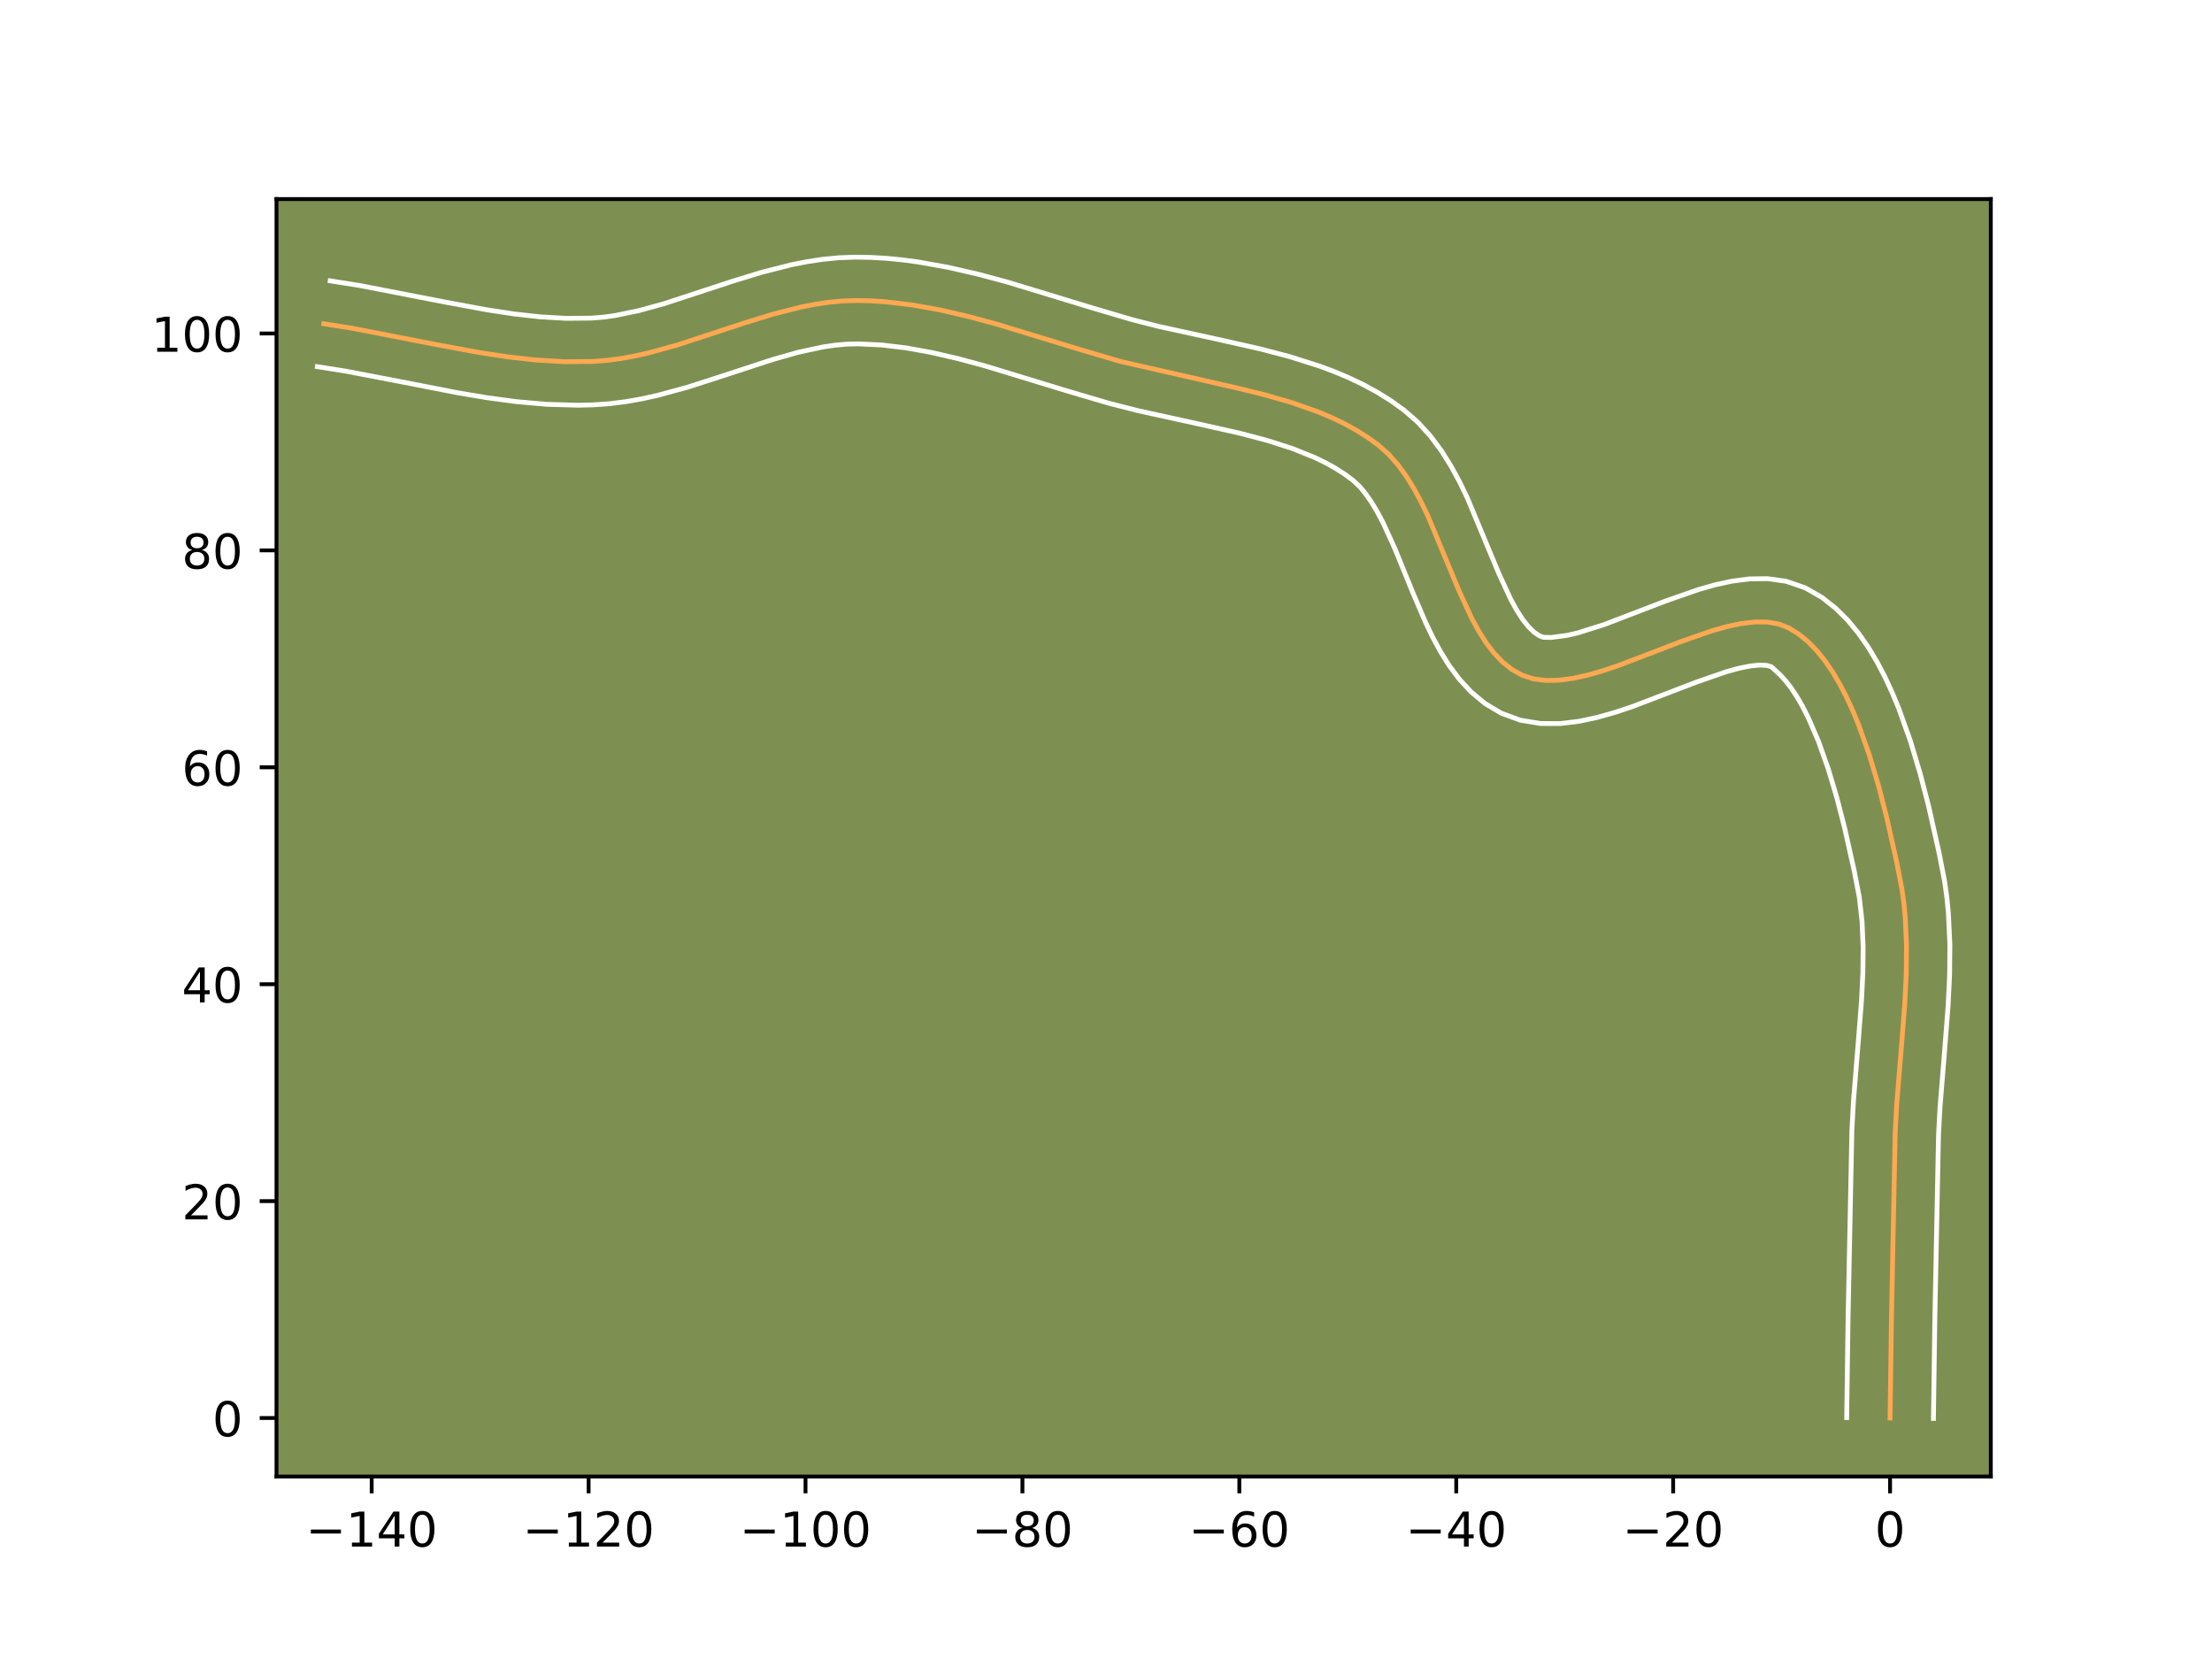 <?xml version="1.0" encoding="utf-8" standalone="no"?>
<!DOCTYPE svg PUBLIC "-//W3C//DTD SVG 1.1//EN"
  "http://www.w3.org/Graphics/SVG/1.1/DTD/svg11.dtd">
<!-- Created with matplotlib (https://matplotlib.org/) -->
<svg height="345.6pt" version="1.1" viewBox="0 0 460.8 345.6" width="460.8pt" xmlns="http://www.w3.org/2000/svg" xmlns:xlink="http://www.w3.org/1999/xlink">
 <defs>
  <style type="text/css">*{stroke-linecap:butt;stroke-linejoin:round;}</style>
 </defs>
 <g id="figure_1">
  <g id="patch_1">
   <path d="M 0 345.6 
L 460.8 345.6 
L 460.8 0 
L 0 0 
z
" style="fill:#ffffff;"/>
  </g>
  <g id="axes_1">
   <g id="patch_2">
    <path d="M 57.6 307.584 
L 414.72 307.584 
L 414.72 41.472 
L 57.6 41.472 
z
" style="fill:#7d9051;"/>
   </g>
   <g id="matplotlib.axis_1">
    <g id="xtick_1">
     <g id="line2d_1">
      <defs>
       <path d="M 0 0 
L 0 3.5 
" id="m8d32a7aa80" style="stroke:#000000;stroke-width:0.8;"/>
      </defs>
      <g>
       <use style="stroke:#000000;stroke-width:0.8;" x="77.43" xlink:href="#m8d32a7aa80" y="307.584"/>
      </g>
     </g>
     <g id="text_1">
      <!-- −140 -->
      <g transform="translate(63.697 322.182)scale(0.1 -0.1)">
       <defs>
        <path d="M 10.594 35.5 
L 73.188 35.5 
L 73.188 27.203 
L 10.594 27.203 
z
" id="DejaVuSans-8722"/>
        <path d="M 12.406 8.297 
L 28.516 8.297 
L 28.516 63.922 
L 10.984 60.406 
L 10.984 69.391 
L 28.422 72.906 
L 38.281 72.906 
L 38.281 8.297 
L 54.391 8.297 
L 54.391 0 
L 12.406 0 
z
" id="DejaVuSans-49"/>
        <path d="M 37.797 64.312 
L 12.891 25.391 
L 37.797 25.391 
z
M 35.203 72.906 
L 47.609 72.906 
L 47.609 25.391 
L 58.016 25.391 
L 58.016 17.188 
L 47.609 17.188 
L 47.609 0 
L 37.797 0 
L 37.797 17.188 
L 4.891 17.188 
L 4.891 26.703 
z
" id="DejaVuSans-52"/>
        <path d="M 31.781 66.406 
Q 24.172 66.406 20.328 58.906 
Q 16.5 51.422 16.5 36.375 
Q 16.5 21.391 20.328 13.891 
Q 24.172 6.391 31.781 6.391 
Q 39.453 6.391 43.281 13.891 
Q 47.125 21.391 47.125 36.375 
Q 47.125 51.422 43.281 58.906 
Q 39.453 66.406 31.781 66.406 
z
M 31.781 74.219 
Q 44.047 74.219 50.516 64.516 
Q 56.984 54.828 56.984 36.375 
Q 56.984 17.969 50.516 8.266 
Q 44.047 -1.422 31.781 -1.422 
Q 19.531 -1.422 13.062 8.266 
Q 6.594 17.969 6.594 36.375 
Q 6.594 54.828 13.062 64.516 
Q 19.531 74.219 31.781 74.219 
z
" id="DejaVuSans-48"/>
       </defs>
       <use xlink:href="#DejaVuSans-8722"/>
       <use x="83.789" xlink:href="#DejaVuSans-49"/>
       <use x="147.412" xlink:href="#DejaVuSans-52"/>
       <use x="211.035" xlink:href="#DejaVuSans-48"/>
      </g>
     </g>
    </g>
    <g id="xtick_2">
     <g id="line2d_2">
      <g>
       <use style="stroke:#000000;stroke-width:0.8;" x="122.617" xlink:href="#m8d32a7aa80" y="307.584"/>
      </g>
     </g>
     <g id="text_2">
      <!-- −120 -->
      <g transform="translate(108.883 322.182)scale(0.1 -0.1)">
       <defs>
        <path d="M 19.188 8.297 
L 53.609 8.297 
L 53.609 0 
L 7.328 0 
L 7.328 8.297 
Q 12.938 14.109 22.625 23.891 
Q 32.328 33.688 34.812 36.531 
Q 39.547 41.844 41.422 45.531 
Q 43.312 49.219 43.312 52.781 
Q 43.312 58.594 39.234 62.25 
Q 35.156 65.922 28.609 65.922 
Q 23.969 65.922 18.812 64.312 
Q 13.672 62.703 7.812 59.422 
L 7.812 69.391 
Q 13.766 71.781 18.938 73 
Q 24.125 74.219 28.422 74.219 
Q 39.75 74.219 46.484 68.547 
Q 53.219 62.891 53.219 53.422 
Q 53.219 48.922 51.531 44.891 
Q 49.859 40.875 45.406 35.406 
Q 44.188 33.984 37.641 27.219 
Q 31.109 20.453 19.188 8.297 
z
" id="DejaVuSans-50"/>
       </defs>
       <use xlink:href="#DejaVuSans-8722"/>
       <use x="83.789" xlink:href="#DejaVuSans-49"/>
       <use x="147.412" xlink:href="#DejaVuSans-50"/>
       <use x="211.035" xlink:href="#DejaVuSans-48"/>
      </g>
     </g>
    </g>
    <g id="xtick_3">
     <g id="line2d_3">
      <g>
       <use style="stroke:#000000;stroke-width:0.8;" x="167.803" xlink:href="#m8d32a7aa80" y="307.584"/>
      </g>
     </g>
     <g id="text_3">
      <!-- −100 -->
      <g transform="translate(154.069 322.182)scale(0.1 -0.1)">
       <use xlink:href="#DejaVuSans-8722"/>
       <use x="83.789" xlink:href="#DejaVuSans-49"/>
       <use x="147.412" xlink:href="#DejaVuSans-48"/>
       <use x="211.035" xlink:href="#DejaVuSans-48"/>
      </g>
     </g>
    </g>
    <g id="xtick_4">
     <g id="line2d_4">
      <g>
       <use style="stroke:#000000;stroke-width:0.8;" x="212.989" xlink:href="#m8d32a7aa80" y="307.584"/>
      </g>
     </g>
     <g id="text_4">
      <!-- −80 -->
      <g transform="translate(202.437 322.182)scale(0.1 -0.1)">
       <defs>
        <path d="M 31.781 34.625 
Q 24.75 34.625 20.719 30.859 
Q 16.703 27.094 16.703 20.516 
Q 16.703 13.922 20.719 10.156 
Q 24.75 6.391 31.781 6.391 
Q 38.812 6.391 42.859 10.172 
Q 46.922 13.969 46.922 20.516 
Q 46.922 27.094 42.891 30.859 
Q 38.875 34.625 31.781 34.625 
z
M 21.922 38.812 
Q 15.578 40.375 12.031 44.719 
Q 8.5 49.078 8.5 55.328 
Q 8.5 64.062 14.719 69.141 
Q 20.953 74.219 31.781 74.219 
Q 42.672 74.219 48.875 69.141 
Q 55.078 64.062 55.078 55.328 
Q 55.078 49.078 51.531 44.719 
Q 48 40.375 41.703 38.812 
Q 48.828 37.156 52.797 32.312 
Q 56.781 27.484 56.781 20.516 
Q 56.781 9.906 50.312 4.234 
Q 43.844 -1.422 31.781 -1.422 
Q 19.734 -1.422 13.25 4.234 
Q 6.781 9.906 6.781 20.516 
Q 6.781 27.484 10.781 32.312 
Q 14.797 37.156 21.922 38.812 
z
M 18.312 54.391 
Q 18.312 48.734 21.844 45.562 
Q 25.391 42.391 31.781 42.391 
Q 38.141 42.391 41.719 45.562 
Q 45.312 48.734 45.312 54.391 
Q 45.312 60.062 41.719 63.234 
Q 38.141 66.406 31.781 66.406 
Q 25.391 66.406 21.844 63.234 
Q 18.312 60.062 18.312 54.391 
z
" id="DejaVuSans-56"/>
       </defs>
       <use xlink:href="#DejaVuSans-8722"/>
       <use x="83.789" xlink:href="#DejaVuSans-56"/>
       <use x="147.412" xlink:href="#DejaVuSans-48"/>
      </g>
     </g>
    </g>
    <g id="xtick_5">
     <g id="line2d_5">
      <g>
       <use style="stroke:#000000;stroke-width:0.8;" x="258.176" xlink:href="#m8d32a7aa80" y="307.584"/>
      </g>
     </g>
     <g id="text_5">
      <!-- −60 -->
      <g transform="translate(247.623 322.182)scale(0.1 -0.1)">
       <defs>
        <path d="M 33.016 40.375 
Q 26.375 40.375 22.484 35.828 
Q 18.609 31.297 18.609 23.391 
Q 18.609 15.531 22.484 10.953 
Q 26.375 6.391 33.016 6.391 
Q 39.656 6.391 43.531 10.953 
Q 47.406 15.531 47.406 23.391 
Q 47.406 31.297 43.531 35.828 
Q 39.656 40.375 33.016 40.375 
z
M 52.594 71.297 
L 52.594 62.312 
Q 48.875 64.062 45.094 64.984 
Q 41.312 65.922 37.594 65.922 
Q 27.828 65.922 22.672 59.328 
Q 17.531 52.734 16.797 39.406 
Q 19.672 43.656 24.016 45.922 
Q 28.375 48.188 33.594 48.188 
Q 44.578 48.188 50.953 41.516 
Q 57.328 34.859 57.328 23.391 
Q 57.328 12.156 50.688 5.359 
Q 44.047 -1.422 33.016 -1.422 
Q 20.359 -1.422 13.672 8.266 
Q 6.984 17.969 6.984 36.375 
Q 6.984 53.656 15.188 63.938 
Q 23.391 74.219 37.203 74.219 
Q 40.922 74.219 44.703 73.484 
Q 48.484 72.75 52.594 71.297 
z
" id="DejaVuSans-54"/>
       </defs>
       <use xlink:href="#DejaVuSans-8722"/>
       <use x="83.789" xlink:href="#DejaVuSans-54"/>
       <use x="147.412" xlink:href="#DejaVuSans-48"/>
      </g>
     </g>
    </g>
    <g id="xtick_6">
     <g id="line2d_6">
      <g>
       <use style="stroke:#000000;stroke-width:0.8;" x="303.362" xlink:href="#m8d32a7aa80" y="307.584"/>
      </g>
     </g>
     <g id="text_6">
      <!-- −40 -->
      <g transform="translate(292.81 322.182)scale(0.1 -0.1)">
       <use xlink:href="#DejaVuSans-8722"/>
       <use x="83.789" xlink:href="#DejaVuSans-52"/>
       <use x="147.412" xlink:href="#DejaVuSans-48"/>
      </g>
     </g>
    </g>
    <g id="xtick_7">
     <g id="line2d_7">
      <g>
       <use style="stroke:#000000;stroke-width:0.8;" x="348.549" xlink:href="#m8d32a7aa80" y="307.584"/>
      </g>
     </g>
     <g id="text_7">
      <!-- −20 -->
      <g transform="translate(337.996 322.182)scale(0.1 -0.1)">
       <use xlink:href="#DejaVuSans-8722"/>
       <use x="83.789" xlink:href="#DejaVuSans-50"/>
       <use x="147.412" xlink:href="#DejaVuSans-48"/>
      </g>
     </g>
    </g>
    <g id="xtick_8">
     <g id="line2d_8">
      <g>
       <use style="stroke:#000000;stroke-width:0.8;" x="393.735" xlink:href="#m8d32a7aa80" y="307.584"/>
      </g>
     </g>
     <g id="text_8">
      <!-- 0 -->
      <g transform="translate(390.554 322.182)scale(0.1 -0.1)">
       <use xlink:href="#DejaVuSans-48"/>
      </g>
     </g>
    </g>
   </g>
   <g id="matplotlib.axis_2">
    <g id="ytick_1">
     <g id="line2d_9">
      <defs>
       <path d="M 0 0 
L -3.5 0 
" id="m04fabdcd93" style="stroke:#000000;stroke-width:0.8;"/>
      </defs>
      <g>
       <use style="stroke:#000000;stroke-width:0.8;" x="57.6" xlink:href="#m04fabdcd93" y="295.401"/>
      </g>
     </g>
     <g id="text_9">
      <!-- 0 -->
      <g transform="translate(44.237 299.2)scale(0.1 -0.1)">
       <use xlink:href="#DejaVuSans-48"/>
      </g>
     </g>
    </g>
    <g id="ytick_2">
     <g id="line2d_10">
      <g>
       <use style="stroke:#000000;stroke-width:0.8;" x="57.6" xlink:href="#m04fabdcd93" y="250.215"/>
      </g>
     </g>
     <g id="text_10">
      <!-- 20 -->
      <g transform="translate(37.875 254.014)scale(0.1 -0.1)">
       <use xlink:href="#DejaVuSans-50"/>
       <use x="63.623" xlink:href="#DejaVuSans-48"/>
      </g>
     </g>
    </g>
    <g id="ytick_3">
     <g id="line2d_11">
      <g>
       <use style="stroke:#000000;stroke-width:0.8;" x="57.6" xlink:href="#m04fabdcd93" y="205.028"/>
      </g>
     </g>
     <g id="text_11">
      <!-- 40 -->
      <g transform="translate(37.875 208.828)scale(0.1 -0.1)">
       <use xlink:href="#DejaVuSans-52"/>
       <use x="63.623" xlink:href="#DejaVuSans-48"/>
      </g>
     </g>
    </g>
    <g id="ytick_4">
     <g id="line2d_12">
      <g>
       <use style="stroke:#000000;stroke-width:0.8;" x="57.6" xlink:href="#m04fabdcd93" y="159.842"/>
      </g>
     </g>
     <g id="text_12">
      <!-- 60 -->
      <g transform="translate(37.875 163.641)scale(0.1 -0.1)">
       <use xlink:href="#DejaVuSans-54"/>
       <use x="63.623" xlink:href="#DejaVuSans-48"/>
      </g>
     </g>
    </g>
    <g id="ytick_5">
     <g id="line2d_13">
      <g>
       <use style="stroke:#000000;stroke-width:0.8;" x="57.6" xlink:href="#m04fabdcd93" y="114.656"/>
      </g>
     </g>
     <g id="text_13">
      <!-- 80 -->
      <g transform="translate(37.875 118.455)scale(0.1 -0.1)">
       <use xlink:href="#DejaVuSans-56"/>
       <use x="63.623" xlink:href="#DejaVuSans-48"/>
      </g>
     </g>
    </g>
    <g id="ytick_6">
     <g id="line2d_14">
      <g>
       <use style="stroke:#000000;stroke-width:0.8;" x="57.6" xlink:href="#m04fabdcd93" y="69.469"/>
      </g>
     </g>
     <g id="text_14">
      <!-- 100 -->
      <g transform="translate(31.512 73.268)scale(0.1 -0.1)">
       <use xlink:href="#DejaVuSans-49"/>
       <use x="63.623" xlink:href="#DejaVuSans-48"/>
       <use x="127.246" xlink:href="#DejaVuSans-48"/>
      </g>
     </g>
    </g>
   </g>
   <g id="line2d_15">
    <path clip-path="url(#p28d2e84238)" d="M 393.735 295.401 
L 394.026 274.594 
L 394.804 235.948 
L 395.128 229.959 
L 396.111 217.911 
L 396.811 208.884 
L 397.104 202.9 
L 397.159 196.966 
L 396.892 191.096 
L 396.612 188.192 
L 396.22 185.31 
L 395.106 179.541 
L 393.013 170.195 
L 391.337 163.702 
L 389.4 157.231 
L 387.172 150.978 
L 385.939 147.995 
L 384.623 145.142 
L 383.218 142.442 
L 381.722 139.92 
L 380.131 137.602 
L 378.44 135.511 
L 376.646 133.673 
L 374.745 132.112 
L 372.733 130.853 
L 370.543 129.994 
L 368.126 129.584 
L 365.508 129.569 
L 362.715 129.898 
L 359.772 130.519 
L 356.704 131.38 
L 350.297 133.611 
L 337.113 138.655 
L 333.888 139.734 
L 330.744 140.636 
L 327.704 141.308 
L 324.795 141.698 
L 322.042 141.755 
L 319.472 141.427 
L 317.108 140.661 
L 314.957 139.463 
L 312.993 137.899 
L 311.193 136.009 
L 309.537 133.83 
L 308.003 131.401 
L 306.568 128.761 
L 303.913 123.002 
L 297.51 107.605 
L 296.097 104.663 
L 294.589 101.857 
L 292.965 99.225 
L 291.202 96.806 
L 289.28 94.638 
L 287.176 92.76 
L 284.913 91.116 
L 282.531 89.617 
L 280.04 88.25 
L 277.451 87.005 
L 274.773 85.871 
L 269.19 83.889 
L 263.369 82.215 
L 257.39 80.758 
L 233.458 75.306 
L 224.842 72.767 
L 207.475 67.476 
L 201.663 65.913 
L 195.847 64.572 
L 190.032 63.525 
L 184.222 62.844 
L 181.321 62.663 
L 178.423 62.6 
L 175.527 62.696 
L 172.634 62.969 
L 169.742 63.4 
L 166.852 63.968 
L 161.074 65.436 
L 155.296 67.213 
L 140.833 71.947 
L 135.033 73.536 
L 132.127 74.185 
L 129.218 74.709 
L 126.305 75.09 
L 123.387 75.306 
L 117.537 75.345 
L 111.671 75.001 
L 105.791 74.344 
L 99.9 73.448 
L 91.051 71.811 
L 73.346 68.375 
L 67.454 67.445 
L 67.454 67.445 
" style="fill:none;stroke:#fea952;stroke-linecap:square;"/>
   </g>
   <g id="line2d_16">
    <path clip-path="url(#p28d2e84238)" d="M 384.698 295.314 
L 384.99 274.428 
L 385.777 235.528 
L 386.115 229.3 
L 387.106 217.151 
L 387.789 208.37 
L 388.069 202.711 
L 388.125 197.235 
L 387.897 191.963 
L 387.326 186.91 
L 386.268 181.427 
L 384.245 172.383 
L 382.651 166.198 
L 380.843 160.138 
L 378.82 154.429 
L 376.605 149.312 
L 375.446 147.053 
L 374.272 145.035 
L 373.104 143.285 
L 371.972 141.823 
L 370.91 140.657 
L 369.029 138.904 
L 368.076 138.621 
L 366.566 138.544 
L 364.58 138.741 
L 362.212 139.221 
L 359.543 139.959 
L 353.546 142.044 
L 339.98 147.226 
L 336.378 148.422 
L 332.695 149.46 
L 328.907 150.264 
L 324.983 150.734 
L 320.897 150.72 
L 316.685 150.024 
L 312.71 148.556 
L 309.329 146.534 
L 306.447 144.13 
L 303.998 141.477 
L 301.897 138.657 
L 300.062 135.716 
L 298.428 132.686 
L 296.943 129.595 
L 294.268 123.341 
L 290.581 114.291 
L 288.136 108.941 
L 286.898 106.603 
L 285.66 104.547 
L 284.44 102.802 
L 283.262 101.38 
L 281.866 100.073 
L 280.098 98.764 
L 278.183 97.54 
L 276.124 96.395 
L 273.926 95.327 
L 269.145 93.405 
L 263.915 91.735 
L 258.325 90.262 
L 249.452 88.268 
L 237.136 85.57 
L 230.988 83.999 
L 222.171 81.401 
L 205.064 76.185 
L 199.54 74.698 
L 194.124 73.444 
L 188.827 72.482 
L 183.66 71.863 
L 178.721 71.633 
L 176.377 71.693 
L 173.965 71.908 
L 171.485 72.267 
L 166.326 73.376 
L 160.918 74.91 
L 152.381 77.707 
L 143.338 80.63 
L 137.002 82.356 
L 133.731 83.079 
L 130.389 83.671 
L 126.973 84.102 
L 123.61 84.341 
L 120.363 84.415 
L 113.943 84.229 
L 107.626 83.676 
L 101.412 82.844 
L 95.299 81.817 
L 83.375 79.491 
L 71.868 77.29 
L 66.117 76.383 
L 66.117 76.383 
" style="fill:none;stroke:#ffffff;stroke-linecap:square;"/>
   </g>
   <g id="line2d_17">
    <path clip-path="url(#p28d2e84238)" d="M 402.772 295.488 
L 403.061 274.761 
L 403.832 236.368 
L 404.141 230.617 
L 405.116 218.672 
L 405.834 209.397 
L 406.139 203.09 
L 406.192 196.696 
L 405.888 190.229 
L 405.567 186.974 
L 405.115 183.709 
L 403.944 177.655 
L 401.781 168.007 
L 400.022 161.207 
L 397.957 154.324 
L 395.524 147.527 
L 394.146 144.209 
L 392.64 140.971 
L 390.991 137.83 
L 389.173 134.805 
L 387.157 131.918 
L 384.907 129.199 
L 382.381 126.688 
L 379.539 124.451 
L 376.031 122.439 
L 372.056 121.084 
L 368.176 120.547 
L 364.45 120.594 
L 360.85 121.056 
L 357.331 121.818 
L 353.865 122.8 
L 347.049 125.177 
L 334.246 130.085 
L 328.792 131.811 
L 326.501 132.351 
L 323.188 132.791 
L 321.505 132.765 
L 320.585 132.392 
L 319.539 131.668 
L 318.388 130.54 
L 317.177 129.003 
L 315.943 127.087 
L 314.709 124.837 
L 312.258 119.534 
L 305.656 103.692 
L 304.058 100.385 
L 302.279 97.11 
L 300.269 93.903 
L 297.964 90.81 
L 295.298 87.896 
L 292.487 85.448 
L 289.728 83.469 
L 286.878 81.694 
L 283.956 80.105 
L 280.976 78.684 
L 277.949 77.41 
L 274.887 76.267 
L 268.693 74.303 
L 262.464 72.668 
L 253.209 70.589 
L 241.436 68.015 
L 235.928 66.613 
L 227.513 64.134 
L 209.886 58.766 
L 203.786 57.129 
L 197.571 55.701 
L 191.237 54.568 
L 188.026 54.142 
L 184.785 53.824 
L 181.515 53.627 
L 178.125 53.568 
L 174.678 53.699 
L 171.303 54.03 
L 167.999 54.532 
L 164.766 55.175 
L 158.496 56.774 
L 152.464 58.631 
L 138.328 63.264 
L 133.063 64.716 
L 128.048 65.748 
L 125.637 66.077 
L 123.165 66.272 
L 117.934 66.317 
L 112.57 66.008 
L 107.075 65.399 
L 101.457 64.546 
L 92.816 62.947 
L 74.825 59.459 
L 68.792 58.508 
L 68.792 58.508 
" style="fill:none;stroke:#ffffff;stroke-linecap:square;"/>
   </g>
   <g id="patch_3">
    <path d="M 57.6 307.584 
L 57.6 41.472 
" style="fill:none;stroke:#000000;stroke-linecap:square;stroke-linejoin:miter;stroke-width:0.8;"/>
   </g>
   <g id="patch_4">
    <path d="M 414.72 307.584 
L 414.72 41.472 
" style="fill:none;stroke:#000000;stroke-linecap:square;stroke-linejoin:miter;stroke-width:0.8;"/>
   </g>
   <g id="patch_5">
    <path d="M 57.6 307.584 
L 414.72 307.584 
" style="fill:none;stroke:#000000;stroke-linecap:square;stroke-linejoin:miter;stroke-width:0.8;"/>
   </g>
   <g id="patch_6">
    <path d="M 57.6 41.472 
L 414.72 41.472 
" style="fill:none;stroke:#000000;stroke-linecap:square;stroke-linejoin:miter;stroke-width:0.8;"/>
   </g>
  </g>
 </g>
 <defs>
  <clipPath id="p28d2e84238">
   <rect height="266.112" width="357.12" x="57.6" y="41.472"/>
  </clipPath>
 </defs>
</svg>
